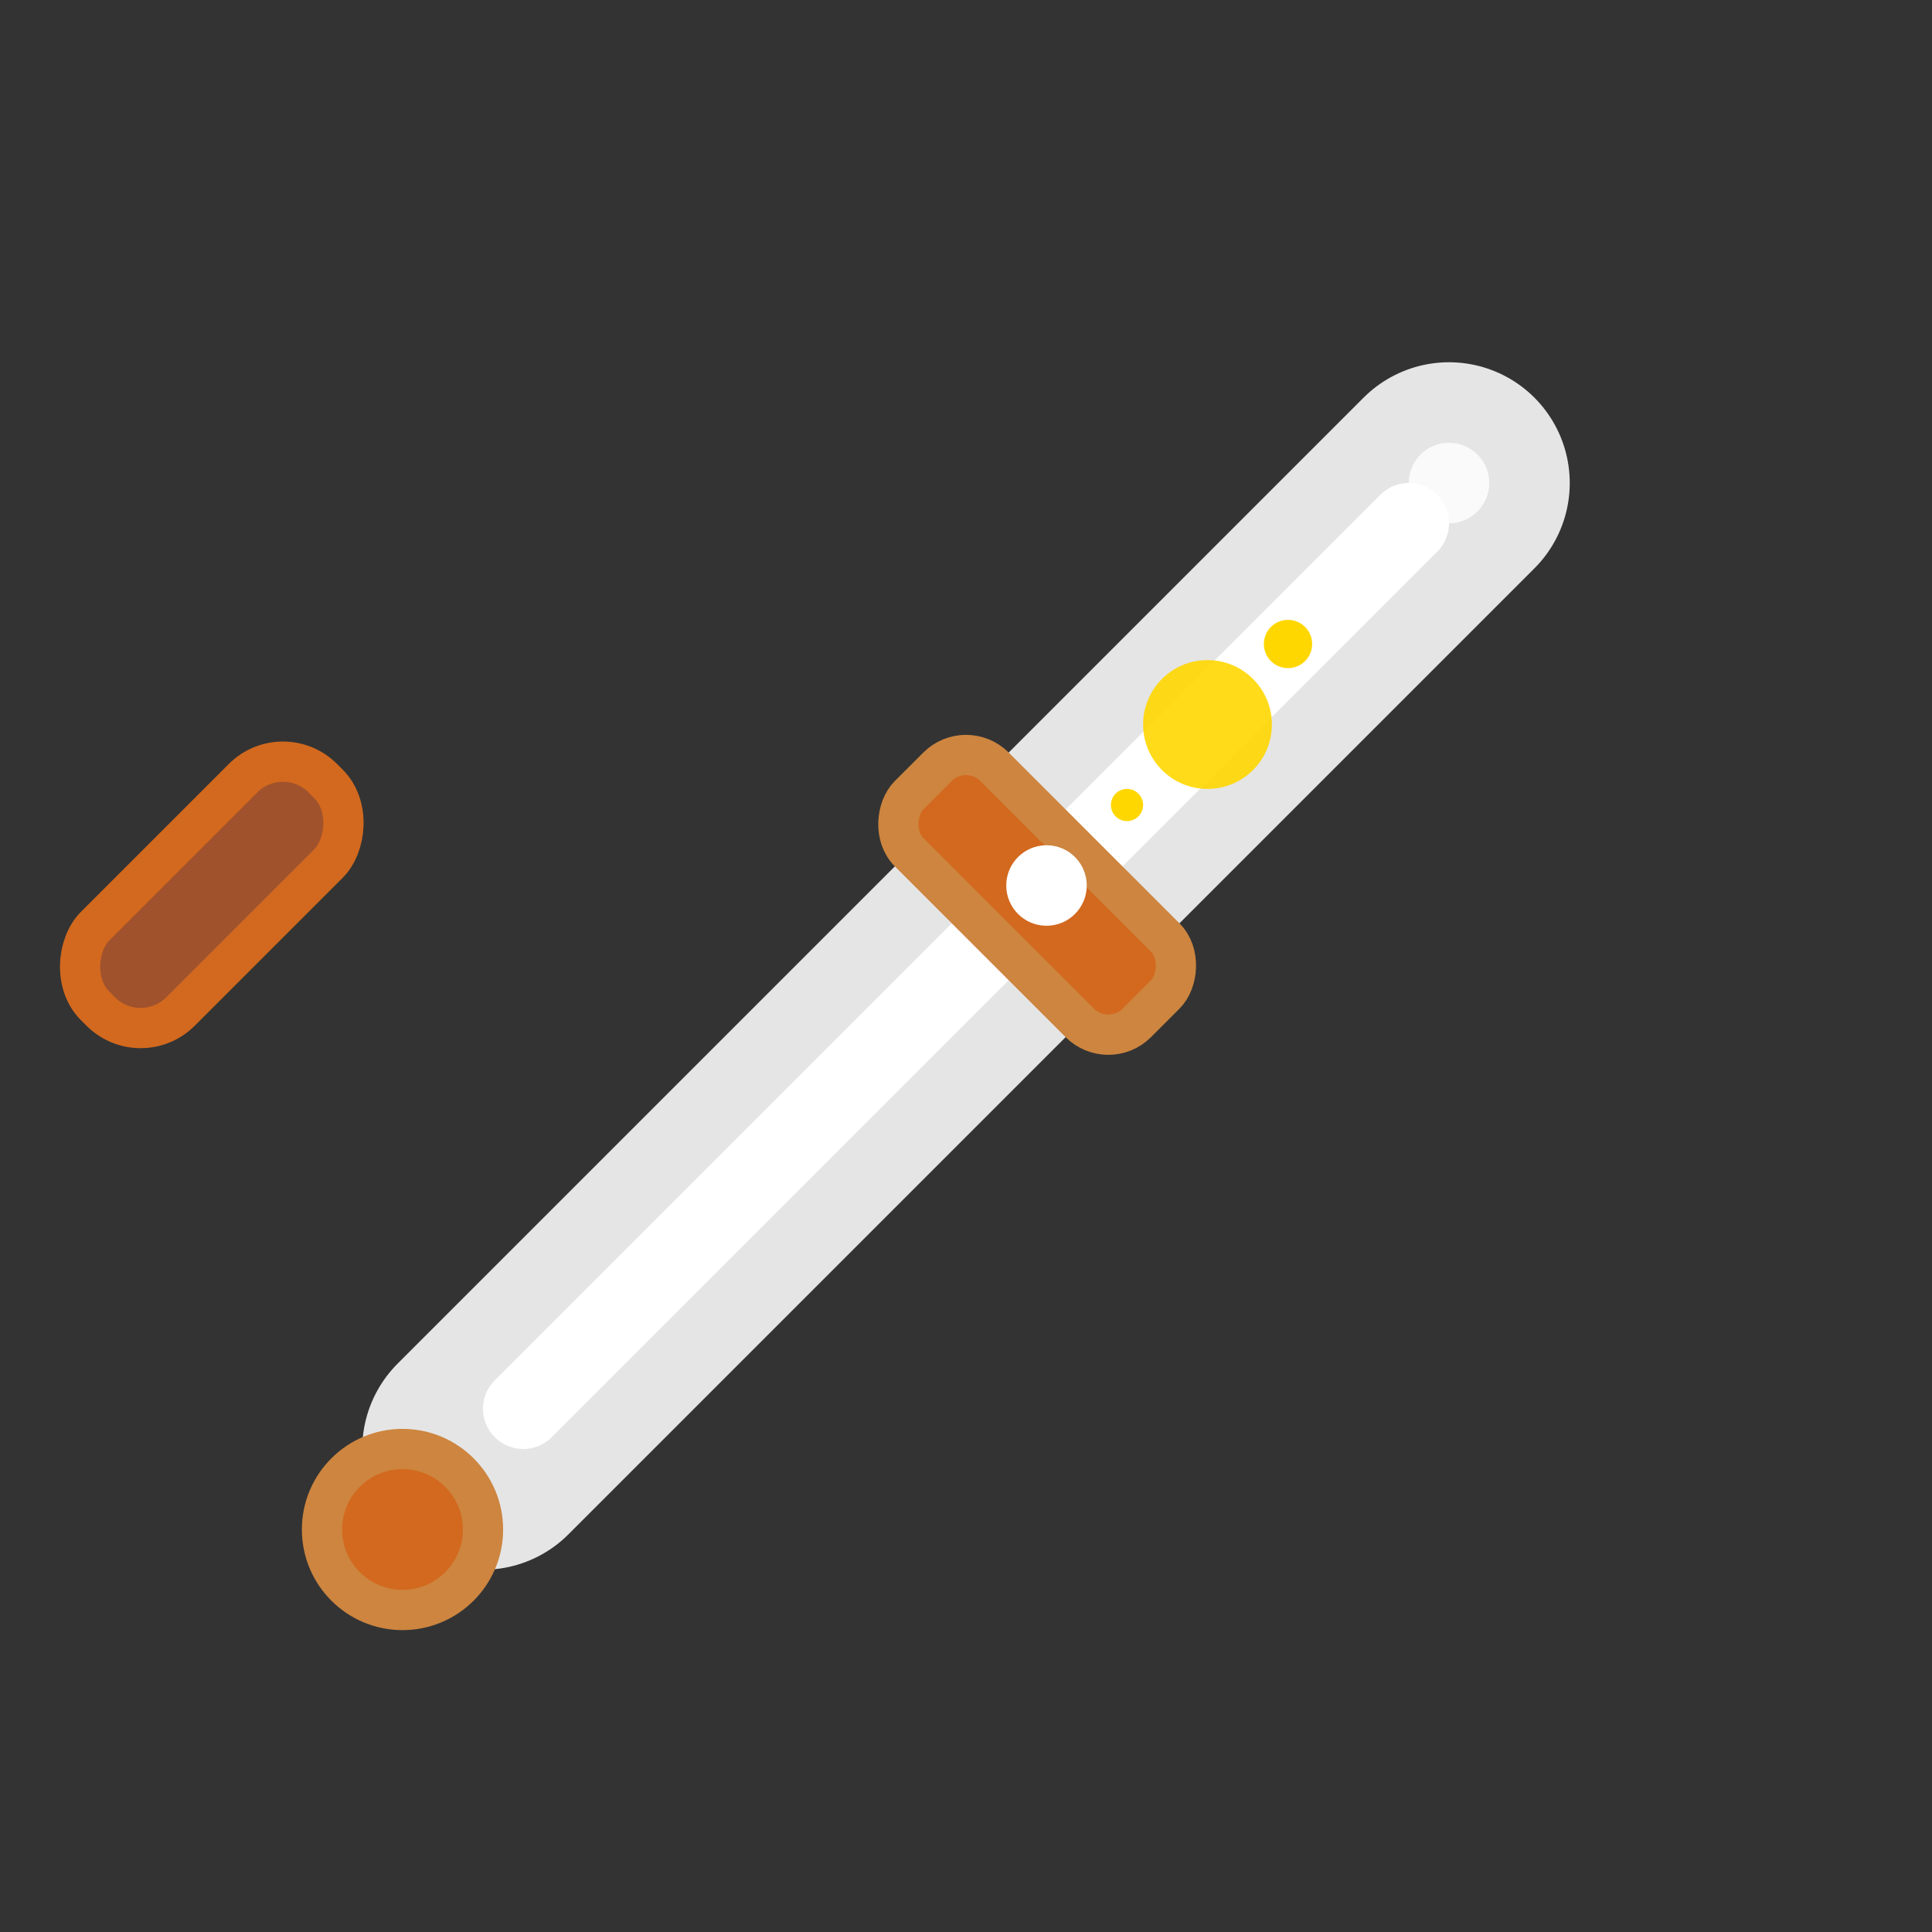 <?xml version="1.0" encoding="UTF-8"?>
<svg width="24" height="24" viewBox="0 0 24 24" xmlns="http://www.w3.org/2000/svg">
    <rect x="0" y="0" width="24" height="24" fill="#333333" stroke="none"/>
    <!-- Sword emoji ⚔️ for RazorForge (dark theme) -->

    <!-- Sword blade -->
    <path d="M6 18 L12 12 L18 6"
          stroke="#E5E5E5"
          stroke-width="3"
          stroke-linecap="round"
          fill="none"/>

    <!-- Sword edge highlight -->
    <path d="M6.5 17.5 L11.5 12.5 L17.5 6.5"
          stroke="#FFF"
          stroke-width="1"
          stroke-linecap="round"
          fill="none"/>

    <!-- Crossguard -->
    <rect x="10" y="10" width="4" height="1.5"
          rx="0.5"
          fill="#D2691E"
          stroke="#CD853F"
          stroke-width="0.5"
          transform="rotate(45 12 12)"/>

    <!-- Handle -->
    <rect x="4" y="16" width="1.5" height="4"
          rx="0.7"
          fill="#A0522D"
          stroke="#D2691E"
          stroke-width="0.5"
          transform="rotate(45 12 12)"/>

    <!-- Pommel -->
    <circle cx="5" cy="19" r="1"
            fill="#D2691E"
            stroke="#CD853F"
            stroke-width="0.5"/>

    <!-- Sparkle effects -->
    <circle cx="15" cy="9" r="0.8" fill="#FFD700" opacity="0.9"/>
    <circle cx="13" cy="11" r="0.5" fill="#FFF" opacity="1"/>
    <circle cx="16" cy="8" r="0.3" fill="#FFD700"/>
    <circle cx="14" cy="10" r="0.2" fill="#FFD700"/>

    <!-- Sharp point highlight -->
    <circle cx="18" cy="6" r="0.5" fill="#FFF" opacity="0.8"/>
</svg>
